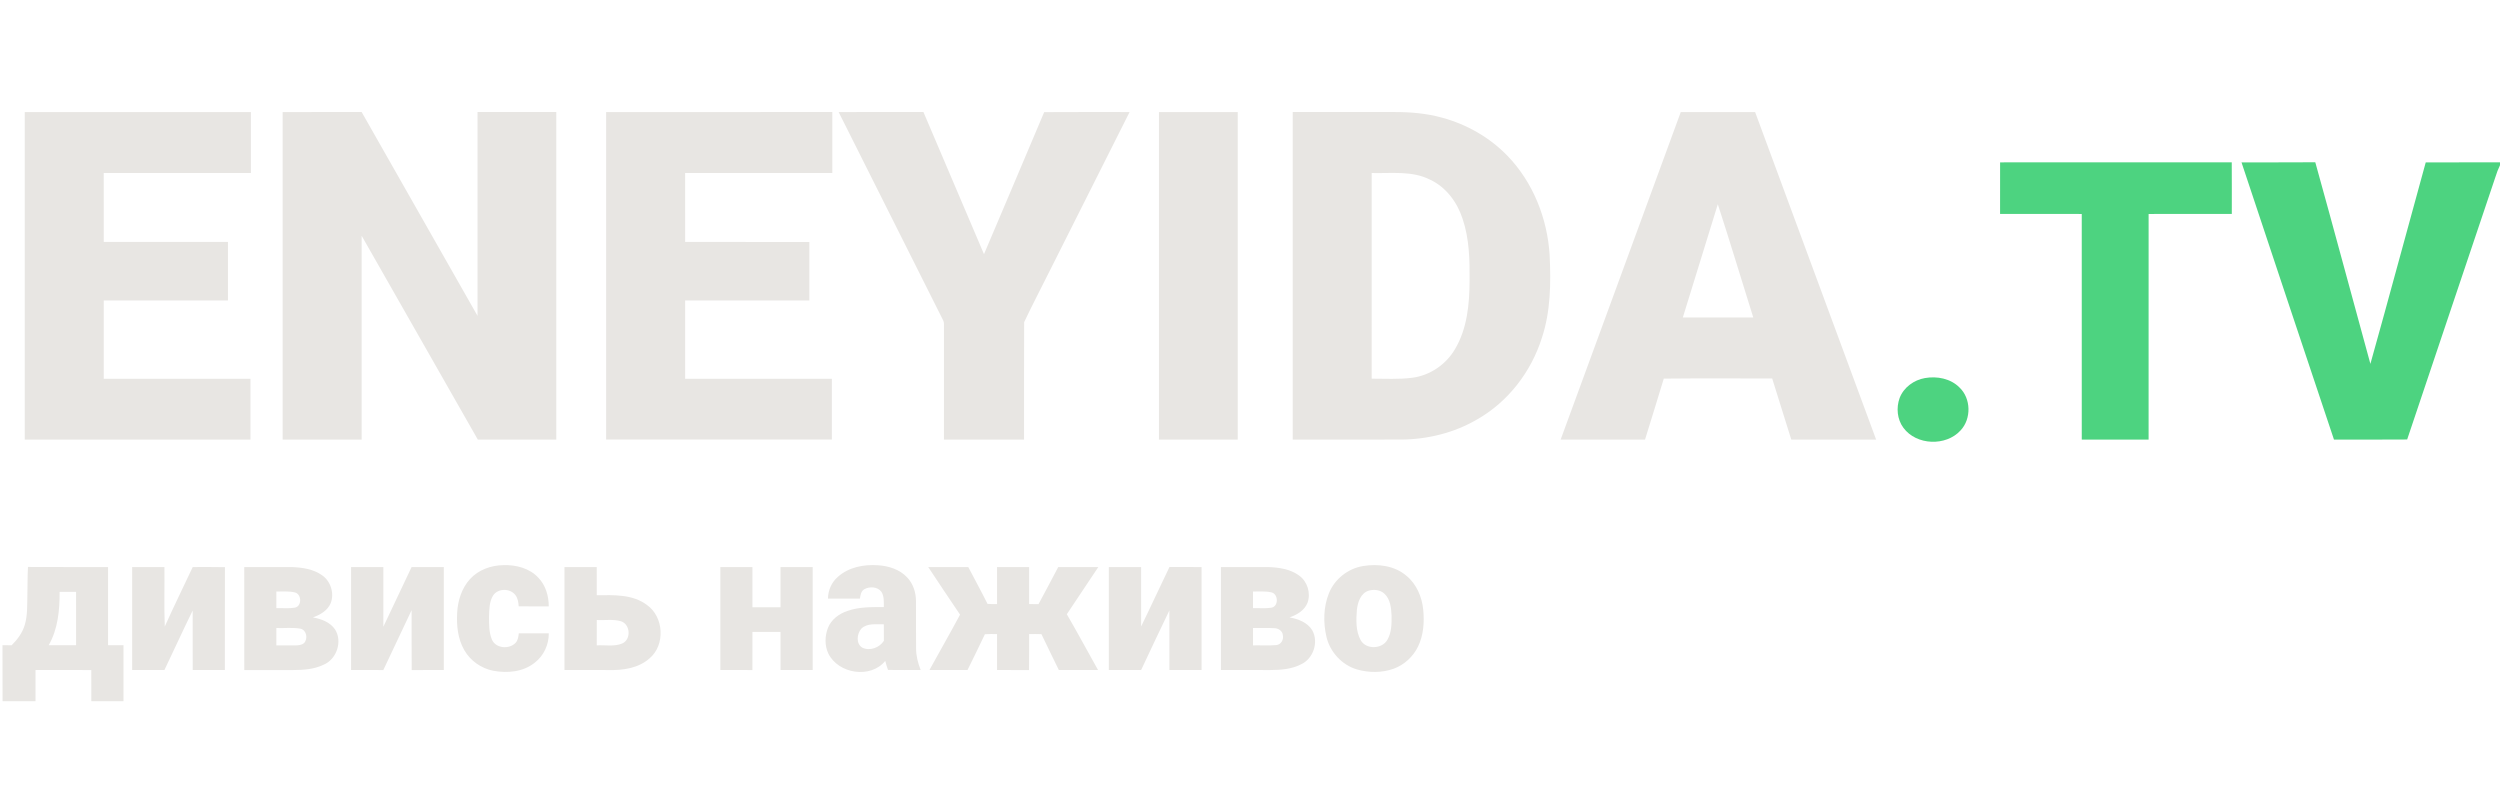 <?xml version="1.0" encoding="UTF-8" ?>
<!DOCTYPE svg PUBLIC "-//W3C//DTD SVG 1.1//EN" "http://www.w3.org/Graphics/SVG/1.1/DTD/svg11.dtd">
<svg width="1763pt" height="563pt" viewBox="0 0 1763 563" version="1.1" xmlns="http://www.w3.org/2000/svg">
<path fill="#e8e6e3" opacity="1.00" d=" M 17.45 79.02 C 70.61 78.98 123.78 79.00 176.94 79.01 C 176.94 93.34 176.94 107.67 176.94 122.00 C 142.35 122.01 107.75 121.99 73.15 122.01 C 73.16 138.21 73.14 154.42 73.17 170.63 C 102.36 170.63 131.56 170.61 160.76 170.63 C 160.75 184.38 160.76 198.12 160.75 211.87 C 131.56 211.89 102.36 211.86 73.16 211.88 C 73.15 230.29 73.15 248.71 73.16 267.12 C 107.65 267.14 142.14 267.11 176.63 267.13 C 176.62 281.42 176.62 295.70 176.63 309.99 C 123.57 310.00 70.51 310.01 17.45 309.99 C 17.46 233.00 17.46 156.01 17.45 79.02 Z" />
<path fill="#e8e6e3" opacity="1.00" d=" M 199.32 79.01 C 217.89 78.98 236.46 79.01 255.03 79.00 C 282.28 126.91 309.50 174.82 336.75 222.73 C 336.77 174.82 336.75 126.91 336.76 79.00 C 355.27 79.00 373.79 79.00 392.30 79.00 C 392.30 156.00 392.30 233.00 392.30 310.00 C 373.86 310.02 355.42 309.96 336.97 310.03 C 309.60 262.14 282.36 214.18 255.04 166.27 C 255.02 214.18 255.05 262.09 255.03 310.00 C 236.46 310.00 217.89 310.01 199.33 309.99 C 199.33 233.00 199.34 156.01 199.32 79.01 Z" />
<path fill="#e8e6e3" opacity="1.00" d=" M 427.44 79.02 C 480.61 78.97 533.78 79.01 586.94 79.00 C 586.94 93.33 586.94 107.66 586.94 121.99 C 552.35 122.01 517.75 121.99 483.15 122.01 C 483.17 138.21 483.14 154.42 483.17 170.63 C 512.36 170.63 541.56 170.61 570.76 170.64 C 570.75 184.38 570.76 198.12 570.76 211.87 C 541.56 211.89 512.36 211.87 483.16 211.88 C 483.15 230.29 483.15 248.71 483.16 267.12 C 517.65 267.14 552.14 267.11 586.63 267.13 C 586.62 281.42 586.61 295.70 586.63 309.98 C 533.57 310.01 480.51 310.02 427.44 309.98 C 427.46 232.99 427.47 156.01 427.44 79.02 Z" />
<path fill="#e8e6e3" opacity="1.00" d=" M 591.40 79.01 C 611.34 78.99 631.27 79.01 651.20 78.99 C 665.47 112.39 679.66 145.83 693.91 179.24 C 708.06 145.85 722.30 112.49 736.36 79.07 C 756.43 78.91 776.51 79.04 796.58 79.01 C 777.89 116.19 759.17 153.37 740.48 190.57 C 734.44 202.79 728.02 214.87 722.23 227.20 C 722.07 254.79 722.21 282.40 722.16 310.00 C 703.33 310.00 684.50 310.00 665.67 310.00 C 665.67 283.66 665.64 257.33 665.68 230.99 C 665.59 229.31 665.96 227.49 665.13 225.94 C 640.57 176.96 615.97 127.99 591.40 79.01 Z" />
<path fill="#e8e6e3" opacity="1.00" d=" M 817.30 79.02 C 835.81 78.98 854.33 79.00 872.85 79.01 C 872.84 156.00 872.85 233.00 872.85 309.99 C 854.33 310.00 835.82 310.01 817.30 309.99 C 817.31 233.00 817.31 156.01 817.30 79.02 Z" />
<path fill="#e8e6e3" opacity="1.00" d=" M 911.63 79.00 C 935.41 78.99 959.19 79.01 982.98 79.00 C 994.42 78.96 1005.95 79.92 1017.01 83.00 C 1034.36 87.69 1050.57 96.94 1063.09 109.90 C 1081.15 128.60 1091.23 154.15 1092.81 179.95 C 1093.73 199.50 1093.56 219.56 1087.31 238.32 C 1079.78 262.16 1063.55 283.35 1041.72 295.74 C 1025.51 305.25 1006.70 309.88 987.97 309.98 C 962.52 310.03 937.07 309.99 911.63 310.00 C 911.62 233.00 911.62 156.00 911.63 79.00 M 967.32 122.01 C 967.32 170.36 967.36 218.70 967.30 267.04 C 976.83 267.01 986.45 267.64 995.94 266.39 C 1008.43 264.80 1019.78 257.00 1026.10 246.15 C 1034.68 231.71 1036.28 214.43 1036.35 197.98 C 1036.48 183.36 1036.19 168.42 1031.46 154.44 C 1027.71 142.70 1019.77 131.92 1008.41 126.66 C 995.68 120.24 981.04 122.38 967.32 122.01 Z" />
<path fill="#e8e6e3" opacity="1.00" d=" M 1185.28 79.02 C 1202.76 78.99 1220.23 78.97 1237.71 79.03 C 1266.11 156.04 1294.61 233.00 1323.05 310.00 C 1303.10 310.00 1283.15 310.01 1263.21 309.99 C 1258.74 295.62 1254.22 281.26 1249.74 266.89 C 1224.26 266.94 1198.78 266.72 1173.30 267.00 C 1169.01 281.37 1164.46 295.66 1160.07 310.00 C 1140.23 310.00 1120.40 310.01 1100.57 309.99 C 1128.80 233.00 1157.08 156.02 1185.28 79.02 M 1211.40 144.02 C 1203.19 170.64 1194.95 197.25 1186.74 223.87 C 1203.29 223.88 1219.85 223.87 1236.40 223.87 C 1228.02 197.27 1220.05 170.53 1211.40 144.02 Z" />
<path fill="#4dd380" opacity="1.00" d=" M 1410.47 114.50 C 1464.92 114.47 1519.37 114.53 1573.83 114.48 C 1573.94 126.61 1573.85 138.74 1573.87 150.87 C 1554.31 150.90 1534.76 150.85 1515.20 150.89 C 1515.18 203.92 1515.21 256.96 1515.19 309.99 C 1499.48 310.00 1483.77 310.01 1468.06 309.99 C 1468.06 256.96 1468.08 203.92 1468.05 150.89 C 1448.85 150.85 1429.65 150.92 1410.45 150.85 C 1410.47 138.74 1410.43 126.62 1410.47 114.50 Z" />
<path fill="#4dd380" opacity="1.00" d=" M 1580.71 114.51 C 1598.05 114.44 1615.39 114.59 1632.74 114.43 C 1645.91 161.76 1658.61 209.23 1671.60 256.61 C 1684.88 209.32 1697.55 161.86 1710.63 114.51 C 1728.08 114.47 1745.54 114.51 1763.00 114.49 L 1763.00 116.49 C 1761.73 119.13 1760.67 121.86 1759.83 124.65 C 1739.10 186.42 1718.21 248.14 1697.53 309.93 C 1680.33 310.09 1663.12 309.96 1645.92 310.00 C 1624.16 244.84 1602.33 179.71 1580.71 114.51 Z" />
<path fill="#4dd380" opacity="1.00" d=" M 1357.46 266.61 C 1365.99 265.12 1375.53 266.92 1381.80 273.23 C 1390.02 280.96 1390.29 295.36 1382.59 303.53 C 1372.28 314.87 1351.42 314.12 1342.28 301.67 C 1337.87 295.73 1337.12 287.52 1339.63 280.65 C 1342.47 273.19 1349.70 267.96 1357.46 266.61 Z" />
<path fill="#e8e6e3" opacity="1.00" d=" M 331.43 408.38 C 337.36 401.84 346.30 398.64 355.00 398.54 C 363.87 398.24 373.42 400.67 379.62 407.38 C 384.82 412.72 386.98 420.31 386.98 427.63 C 379.91 427.59 372.84 427.69 365.78 427.57 C 365.59 424.79 365.19 421.83 363.41 419.57 C 359.69 414.78 351.27 414.76 347.80 419.85 C 344.97 424.32 345.04 429.85 344.87 434.96 C 344.92 440.36 344.76 446.01 346.92 451.08 C 349.67 457.36 359.12 458.04 363.58 453.34 C 365.29 451.55 365.59 448.97 365.84 446.63 C 372.89 446.62 379.95 446.62 387.00 446.63 C 387.07 454.56 383.49 462.41 377.16 467.26 C 369.04 473.89 357.79 474.88 347.81 473.01 C 339.39 471.35 331.75 466.03 327.47 458.57 C 322.83 450.59 321.86 441.05 322.40 431.99 C 322.87 423.47 325.62 414.79 331.43 408.38 Z" />
<path fill="#e8e6e3" opacity="1.00" d=" M 590.84 406.82 C 598.42 399.97 609.12 397.94 619.05 398.61 C 626.59 399.08 634.44 401.51 639.71 407.17 C 643.99 411.62 645.95 417.87 645.95 423.97 C 646.03 435.00 645.88 446.03 646.02 457.06 C 645.99 462.38 647.31 467.55 649.25 472.47 C 641.57 472.50 633.90 472.56 626.22 472.44 C 625.46 470.35 624.81 468.22 624.28 466.07 C 614.00 478.80 591.18 475.23 584.14 460.87 C 581.47 455.23 581.65 448.48 583.89 442.74 C 586.23 436.81 591.77 432.75 597.69 430.81 C 605.89 427.91 614.71 428.11 623.28 428.12 C 623.23 424.50 623.62 420.54 621.57 417.34 C 618.88 413.69 613.26 413.44 609.53 415.51 C 607.16 416.85 606.80 419.70 606.42 422.13 C 598.90 422.12 591.39 422.14 583.88 422.12 C 583.95 416.32 586.42 410.61 590.84 406.82 M 607.41 443.32 C 604.23 446.95 603.46 454.09 608.22 456.79 C 613.54 459.25 620.21 456.72 623.31 451.92 C 623.24 448.03 623.29 444.14 623.28 440.26 C 617.96 440.43 611.62 439.23 607.41 443.32 Z" />
<path fill="#e8e6e3" opacity="1.00" d=" M 961.19 399.18 C 971.73 397.42 983.57 398.90 991.89 406.11 C 998.97 411.94 1002.75 420.93 1003.65 429.91 C 1004.50 438.64 1003.93 447.83 1000.05 455.84 C 996.61 463.02 990.36 468.80 982.88 471.56 C 974.58 474.55 965.33 474.51 956.90 472.08 C 946.30 468.95 937.96 459.84 935.42 449.14 C 933.07 439.02 933.25 428.03 937.18 418.33 C 941.18 408.33 950.59 400.92 961.19 399.18 M 965.38 416.49 C 959.58 418.15 957.46 424.67 956.87 430.05 C 956.33 437.17 956.01 444.92 959.52 451.40 C 963.29 458.19 974.49 457.86 978.32 451.30 C 981.40 446.13 981.40 439.84 981.33 434.01 C 981.06 428.65 980.47 422.53 976.28 418.68 C 973.41 415.96 969.06 415.51 965.38 416.49 Z" />
<path fill="#e8e6e3" opacity="1.00" d=" M 19.30 419.94 C 19.47 413.23 19.36 406.52 19.72 399.82 C 38.55 399.95 57.37 399.83 76.20 399.88 C 76.21 418.25 76.20 436.62 76.20 454.99 C 79.83 455.00 83.45 454.99 87.08 455.00 C 87.08 468.17 87.08 481.33 87.08 494.50 C 79.52 494.51 71.96 494.49 64.40 494.50 C 64.37 487.17 64.40 479.84 64.38 472.51 C 51.27 472.49 38.16 472.50 25.05 472.50 C 25.04 479.83 25.05 487.16 25.04 494.50 C 17.30 494.50 9.56 494.50 1.81 494.50 C 1.78 481.33 1.77 468.17 1.75 455.00 C 3.90 454.99 6.06 454.99 8.21 455.03 C 12.32 451.00 15.85 446.19 17.49 440.61 C 19.48 433.91 19.12 426.84 19.30 419.94 M 42.04 417.37 C 42.10 430.22 40.87 443.64 34.33 455.01 C 40.77 454.99 47.21 455.02 53.65 454.99 C 53.64 442.45 53.65 429.91 53.64 417.38 C 49.77 417.37 45.91 417.38 42.04 417.37 Z" />
<path fill="#e8e6e3" opacity="1.00" d=" M 93.20 399.88 C 100.79 399.87 108.37 399.87 115.96 399.88 C 116.11 413.86 115.65 427.87 116.20 441.84 C 122.50 427.73 129.36 413.88 135.91 399.88 C 143.48 399.92 151.06 399.76 158.63 399.96 C 158.54 424.14 158.63 448.32 158.58 472.50 C 151.02 472.49 143.46 472.51 135.90 472.50 C 135.87 458.51 135.94 444.53 135.87 430.55 C 129.04 444.44 122.64 458.54 115.95 472.50 C 108.36 472.50 100.78 472.51 93.20 472.49 C 93.20 448.29 93.20 424.08 93.20 399.88 Z" />
<path fill="#e8e6e3" opacity="1.00" d=" M 172.25 399.88 C 183.49 399.89 194.74 399.84 205.98 399.90 C 213.33 400.20 221.09 401.34 227.20 405.73 C 233.25 409.94 235.87 418.42 233.23 425.29 C 231.05 430.56 225.79 433.59 220.64 435.41 C 226.49 436.45 232.71 438.69 236.22 443.79 C 241.75 452.36 237.38 465.10 227.96 468.87 C 221.46 471.95 214.12 472.50 207.02 472.51 C 195.44 472.50 183.86 472.49 172.27 472.51 C 172.22 448.30 172.26 424.09 172.25 399.88 M 194.88 417.14 C 194.88 421.05 194.87 424.96 194.88 428.87 C 199.20 428.71 203.58 429.26 207.86 428.53 C 213.04 427.64 212.84 418.90 207.90 417.77 C 203.65 416.72 199.21 417.25 194.88 417.14 M 194.88 442.88 C 194.87 446.96 194.87 451.04 194.88 455.12 C 199.24 455.12 203.61 455.12 207.97 455.14 C 210.19 455.12 212.69 455.02 214.44 453.46 C 217.29 450.47 216.25 444.34 211.92 443.35 C 206.32 442.35 200.55 443.10 194.88 442.88 Z" />
<path fill="#e8e6e3" opacity="1.00" d=" M 247.58 399.88 C 255.16 399.87 262.74 399.87 270.33 399.88 C 270.34 413.91 270.32 427.94 270.34 441.97 C 276.99 427.95 283.63 413.92 290.26 399.89 C 297.83 399.86 305.40 399.87 312.97 399.88 C 312.98 424.08 312.97 448.29 312.97 472.49 C 305.42 472.53 297.88 472.45 290.33 472.54 C 290.19 458.46 290.33 444.37 290.26 430.29 C 283.60 444.36 276.98 458.44 270.32 472.51 C 262.74 472.49 255.16 472.51 247.58 472.50 C 247.57 448.29 247.57 424.08 247.58 399.88 Z" />
<path fill="#e8e6e3" opacity="1.00" d=" M 398.07 399.88 C 405.65 399.87 413.24 399.87 420.82 399.88 C 420.83 406.50 420.81 413.12 420.83 419.75 C 432.86 419.64 446.19 418.98 456.31 426.69 C 468.16 435.08 469.26 454.73 458.16 464.19 C 450.29 471.26 439.17 472.80 428.97 472.51 C 418.67 472.49 408.37 472.51 398.06 472.49 C 398.07 448.29 398.06 424.08 398.07 399.88 M 420.85 437.24 C 420.80 443.20 420.83 449.16 420.83 455.12 C 426.77 454.74 433.08 456.15 438.73 453.81 C 445.26 451.05 444.58 440.24 437.93 438.11 C 432.40 436.49 426.52 437.55 420.85 437.24 Z" />
<path fill="#e8e6e3" opacity="1.00" d=" M 508.00 399.88 C 515.54 399.88 523.08 399.85 530.62 399.89 C 530.62 409.34 530.61 418.79 530.62 428.24 C 537.22 428.25 543.82 428.25 550.42 428.25 C 550.43 418.79 550.42 409.34 550.42 399.89 C 557.98 399.85 565.55 399.88 573.11 399.88 C 573.12 424.08 573.12 448.29 573.11 472.50 C 565.55 472.51 557.99 472.49 550.43 472.50 C 550.41 463.54 550.44 454.59 550.42 445.63 C 543.82 445.62 537.22 445.62 530.62 445.63 C 530.60 454.59 530.64 463.55 530.60 472.51 C 523.06 472.49 515.53 472.51 507.99 472.50 C 507.99 448.29 507.98 424.08 508.00 399.88 Z" />
<path fill="#e8e6e3" opacity="1.00" d=" M 654.58 399.88 C 663.99 399.86 673.41 399.87 682.82 399.88 C 687.34 408.54 692.04 417.11 696.40 425.86 C 698.63 426.01 700.86 426.04 703.11 426.00 C 703.12 417.29 703.10 408.58 703.11 399.88 C 710.65 399.87 718.19 399.86 725.73 399.88 C 725.74 408.58 725.73 417.29 725.74 425.99 C 727.94 425.99 730.15 426.00 732.37 426.04 C 737.09 417.37 741.63 408.60 746.27 399.88 C 755.69 399.86 765.10 399.87 774.53 399.88 C 767.14 410.98 759.71 422.05 752.32 433.15 C 759.88 446.14 766.96 459.40 774.33 472.49 C 765.12 472.51 755.90 472.49 746.69 472.50 C 742.61 464.06 738.42 455.67 734.42 447.20 C 731.52 447.10 728.63 447.11 725.74 447.14 C 725.70 455.60 725.80 464.06 725.68 472.53 C 718.16 472.46 710.63 472.52 703.11 472.49 C 703.10 464.04 703.12 455.59 703.11 447.14 C 700.25 447.11 697.39 447.06 694.55 447.26 C 690.62 455.75 686.35 464.08 682.29 472.50 C 673.34 472.49 664.39 472.51 655.44 472.50 C 662.59 459.46 670.03 446.57 677.03 433.45 C 669.42 422.35 662.07 411.06 654.58 399.88 Z" />
<path fill="#e8e6e3" opacity="1.00" d=" M 781.95 399.88 C 789.54 399.87 797.12 399.86 804.71 399.88 C 804.72 413.85 804.68 427.81 804.73 441.78 C 811.53 427.87 817.95 413.78 824.71 399.85 C 832.25 399.90 839.79 399.85 847.34 399.88 C 847.35 424.08 847.34 448.29 847.34 472.50 C 839.78 472.50 832.21 472.50 824.65 472.50 C 824.63 458.49 824.67 444.49 824.64 430.49 C 817.84 444.41 811.37 458.49 804.73 472.48 C 797.13 472.52 789.54 472.50 781.95 472.50 C 781.94 448.29 781.94 424.08 781.95 399.88 Z" />
<path fill="#e8e6e3" opacity="1.00" d=" M 861.00 399.88 C 872.00 399.88 883.00 399.86 894.01 399.88 C 901.64 400.12 909.75 401.22 916.09 405.84 C 921.97 410.01 924.52 418.26 922.08 425.02 C 919.99 430.44 914.62 433.59 909.38 435.39 C 915.49 436.49 922.09 438.94 925.44 444.54 C 930.07 452.90 926.13 464.64 917.37 468.54 C 910.77 471.90 903.21 472.49 895.93 472.51 C 884.29 472.49 872.64 472.51 861.00 472.50 C 861.00 448.29 860.99 424.08 861.00 399.88 M 883.62 417.14 C 883.62 421.05 883.62 424.95 883.62 428.86 C 887.89 428.73 892.22 429.23 896.46 428.57 C 901.89 427.78 901.61 418.63 896.40 417.69 C 892.21 416.77 887.87 417.22 883.62 417.14 M 883.63 442.88 C 883.62 446.96 883.62 451.04 883.63 455.12 C 889.09 454.99 894.58 455.41 900.03 454.91 C 903.41 454.62 905.41 451.04 904.65 447.88 C 904.43 445.04 901.68 443.17 899.01 443.01 C 893.89 442.70 888.75 442.96 883.63 442.88 Z" />
</svg>
